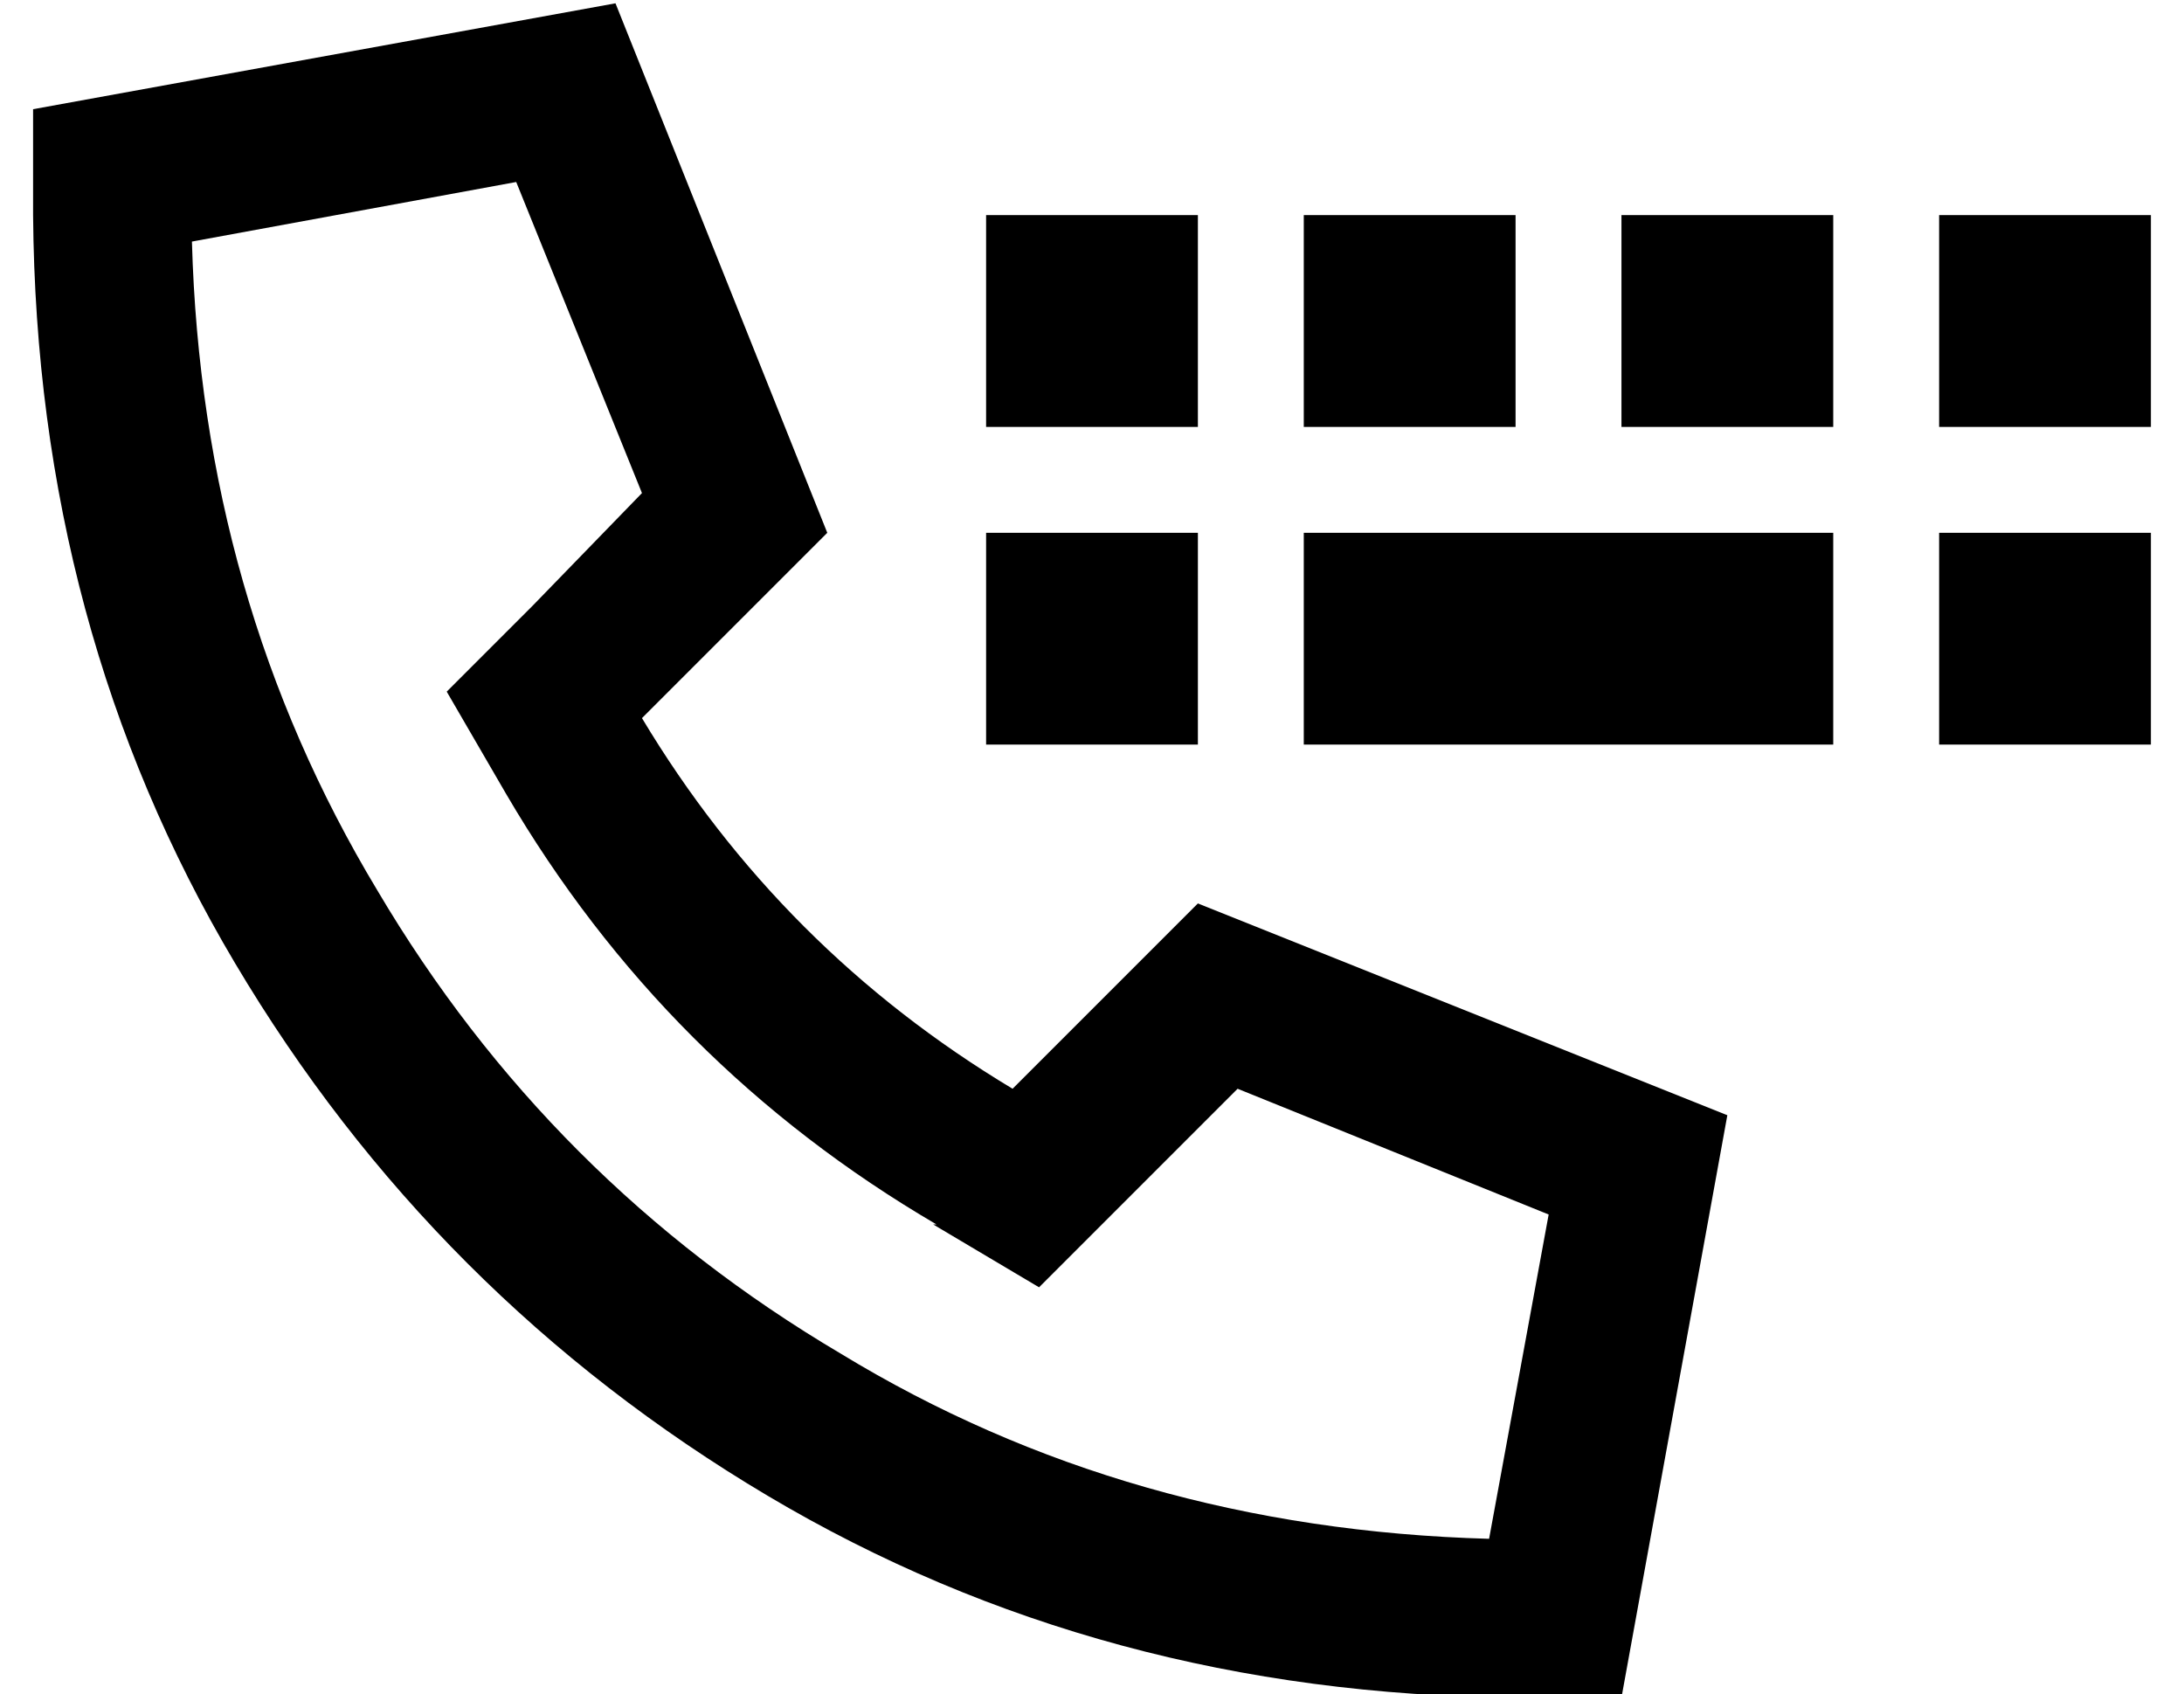 <?xml version="1.0" standalone="no"?>
<!DOCTYPE svg PUBLIC "-//W3C//DTD SVG 1.1//EN" "http://www.w3.org/Graphics/SVG/1.1/DTD/svg11.dtd" >
<svg xmlns="http://www.w3.org/2000/svg" xmlns:xlink="http://www.w3.org/1999/xlink" version="1.1" viewBox="-10 -40 660 512">
   <path fill="currentColor"
d="M272 330l32 19l-32 -19l32 19l26 -26v0l34 -34v0l94 38v0l-18 98v0q-109 -3 -196 -56q-88 -52 -140 -140q-53 -88 -56 -196l98 -18v0l38 94v0l-33 34v0l-26 26v0l18 31v0q48 82 130 130h-1zM512 297l-160 -64l160 64l-160 -64l-56 56v0q-70 -42 -112 -112l56 -56v0
l-64 -160v0l-176 32v0v32v0q1 125 61 226t161 161t226 61h32v0l32 -176v0zM352 25h-64h64h-64v64v0h64v0v-64v0zM288 121v64v-64v64h64v0v-64v0h-64v0zM448 25h-64h64h-64v64v0h64v0v-64v0zM480 25v64v-64v64h64v0v-64v0h-64v0zM640 25h-64h64h-64v64v0h64v0v-64v0zM576 121
v64v-64v64h64v0v-64v0h-64v0zM544 121h-160h160h-160v64v0h160v0v-64v0z" />
</svg>
